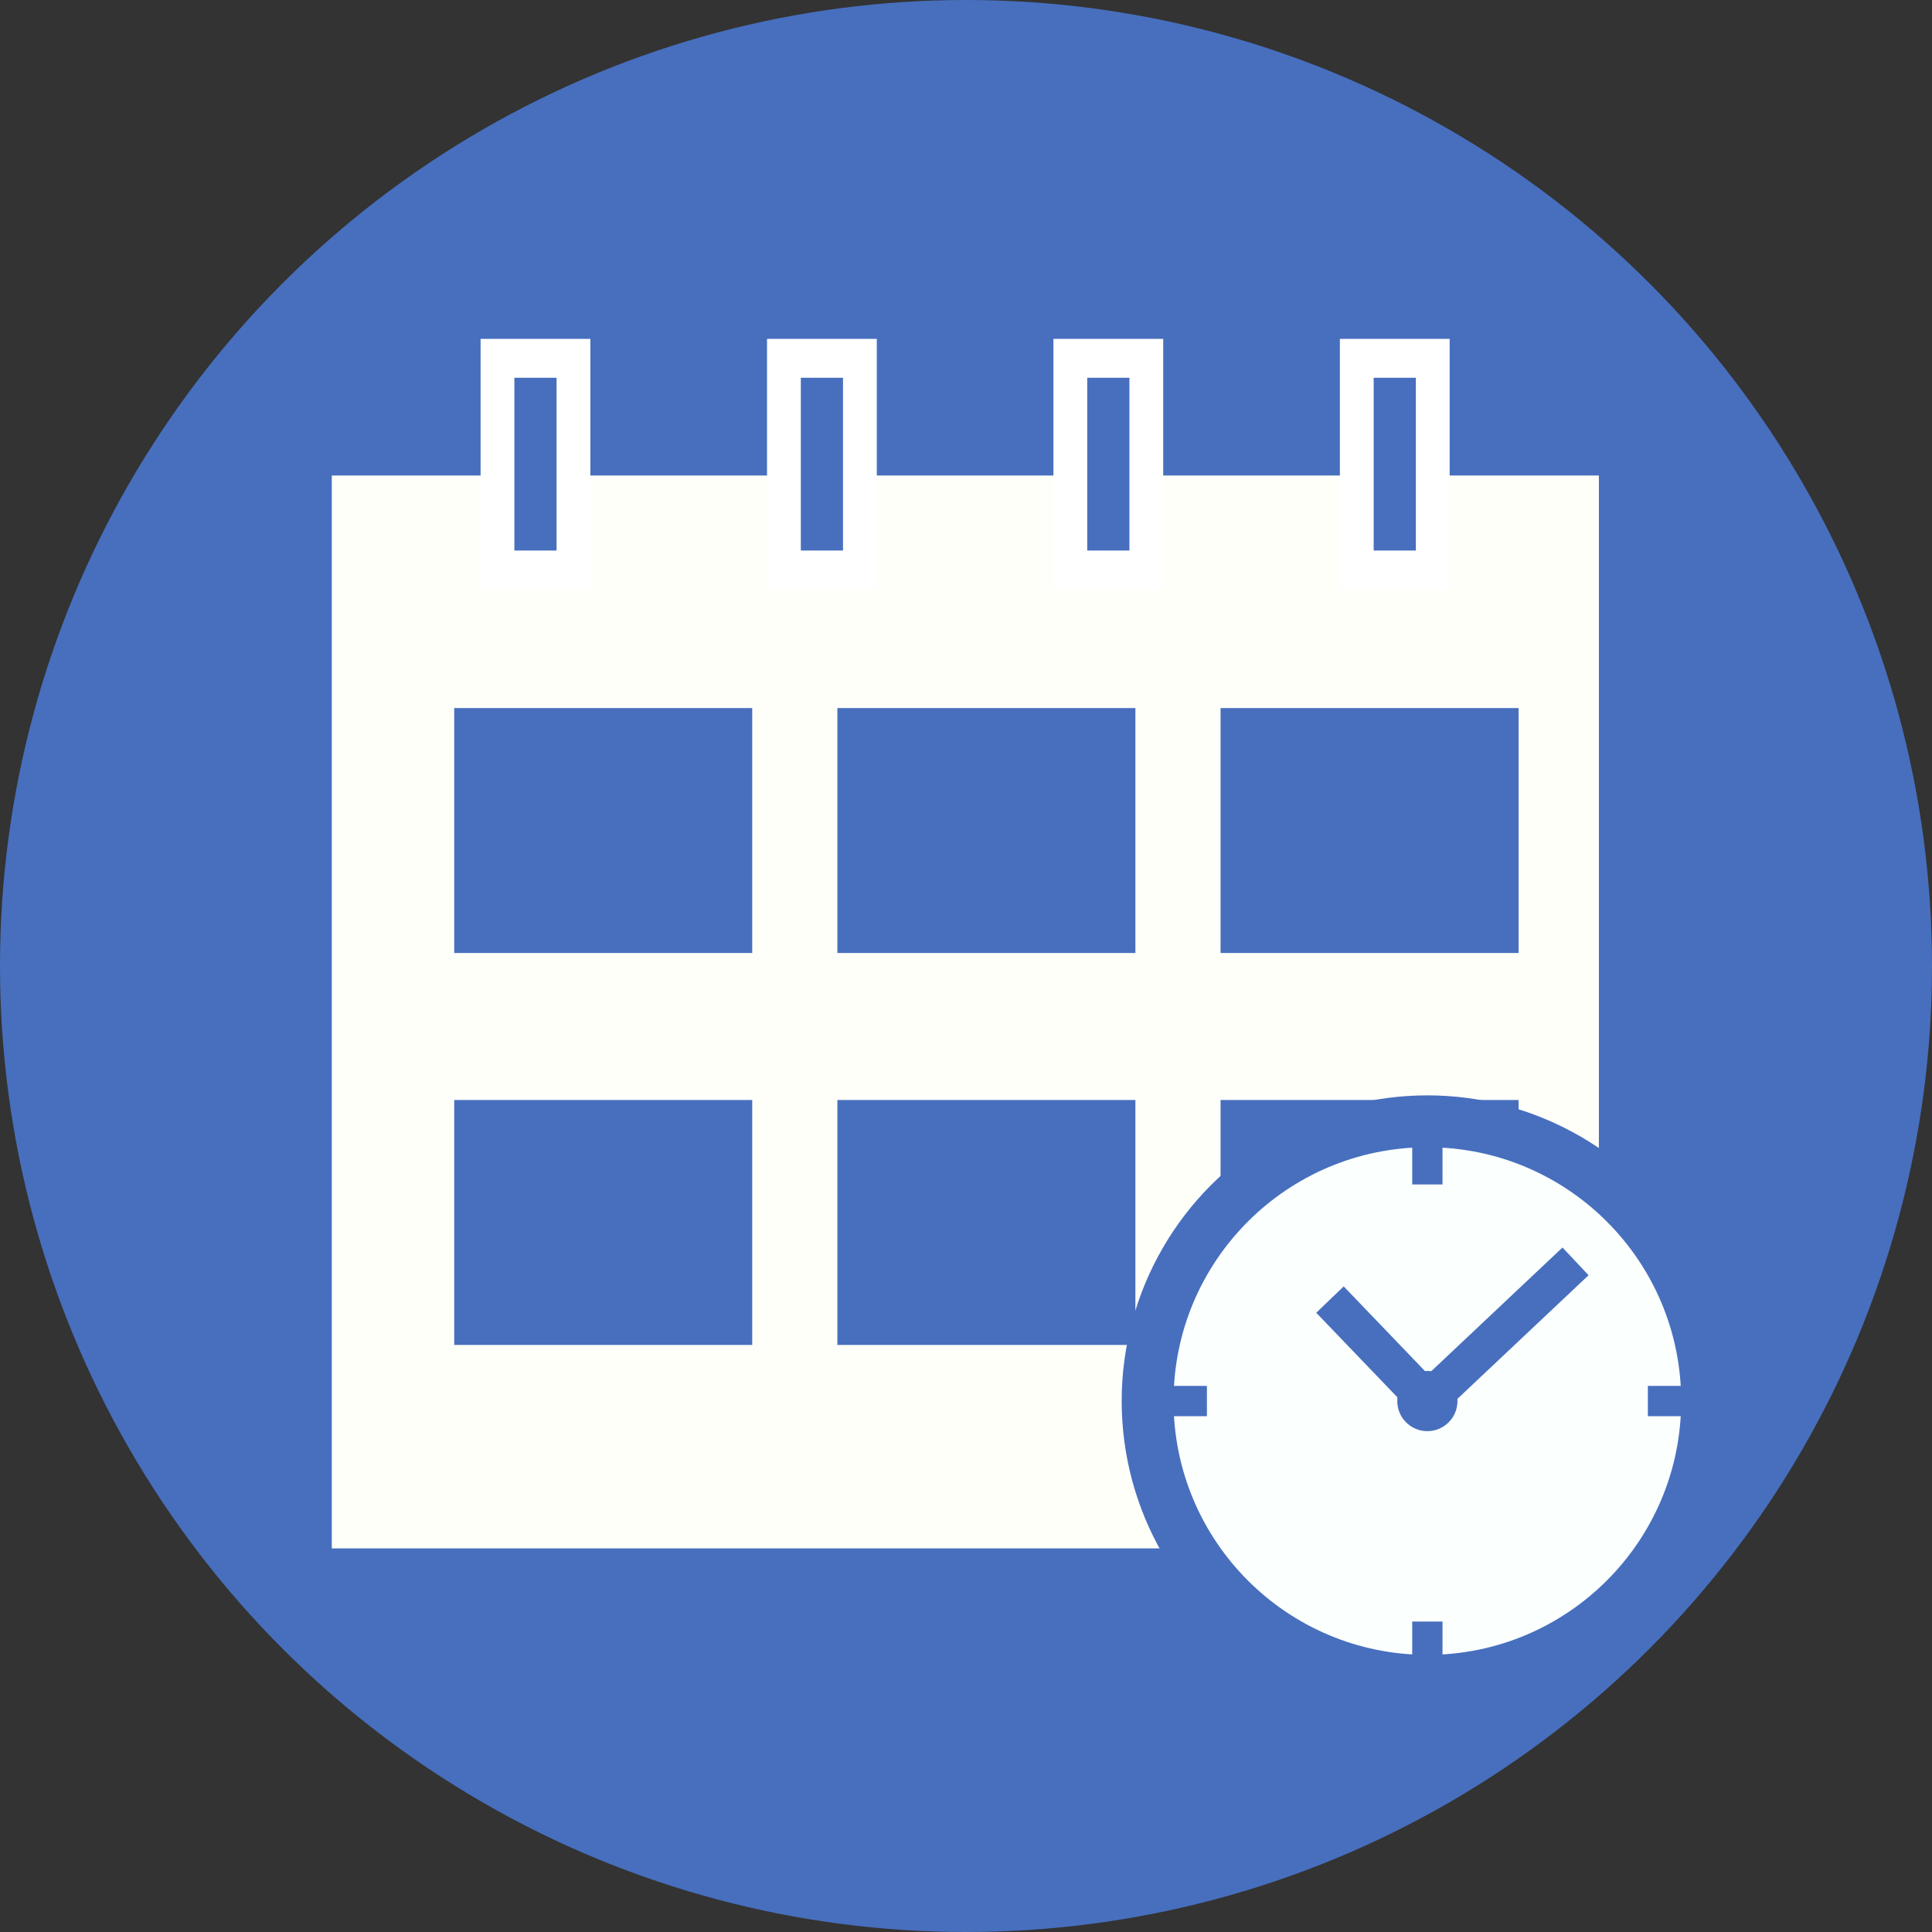 <?xml version="1.0" encoding="UTF-8" standalone="no"?>
<!-- Created with Inkscape (http://www.inkscape.org/) -->

<svg
   xmlns:dc="http://purl.org/dc/elements/1.1/"
   xmlns:cc="http://creativecommons.org/ns#"
   xmlns:rdf="http://www.w3.org/1999/02/22-rdf-syntax-ns#"
   xmlns:svg="http://www.w3.org/2000/svg"
   xmlns="http://www.w3.org/2000/svg"
   xmlns:sodipodi="http://sodipodi.sourceforge.net/DTD/sodipodi-0.dtd"
   xmlns:inkscape="http://www.inkscape.org/namespaces/inkscape"
   width="65.768mm"
   height="65.768mm"
   viewBox="0 0 65.768 65.768"
   version="1.1"
   id="svg8"
   inkscape:version="0.92.4 (5da689c313, 2019-01-14)"
   sodipodi:docname="termine.svg">
  <rect x="0" y="0" width="65.768" height="65.768" fill="#333333" stroke="none"/>
  <defs
     id="defs2" />
  <sodipodi:namedview
     id="base"
     pagecolor="#ffffff"
     bordercolor="#666666"
     borderopacity="1.0"
     inkscape:pageopacity="0.0"
     inkscape:pageshadow="2"
     inkscape:zoom="2.8"
     inkscape:cx="35.267308"
     inkscape:cy="92.832536"
     inkscape:document-units="mm"
     inkscape:current-layer="layer1"
     showgrid="true"
     showguides="false"
     inkscape:guide-bbox="true"
     inkscape:snap-object-midpoints="false"
     inkscape:snap-grids="true"
     inkscape:window-width="2736"
     inkscape:window-height="1699"
     inkscape:window-x="-13"
     inkscape:window-y="-13"
     inkscape:window-maximized="1">
    <inkscape:grid
       type="xygrid"
       id="grid815"
       originx="-91.874"
       originy="-234.345" />
    <sodipodi:guide
       position="-65.416,32.884"
       orientation="0,1"
       id="guide817"
       inkscape:locked="false" />
    <sodipodi:guide
       position="-65.416,32.884"
       orientation="1,0"
       id="guide819"
       inkscape:locked="false" />
    <sodipodi:guide
       position="33.809,69.072"
       orientation="1,0"
       id="guide964"
       inkscape:locked="false" />
    <sodipodi:guide
       position="25.324,47.056"
       orientation="0,1"
       id="guide1156"
       inkscape:locked="false" />
  </sodipodi:namedview>
  <g
     inkscape:label="Ebene 1"
     inkscape:groupmode="layer"
     id="layer1"
     transform="translate(-91.874,3.113)">
    <circle
       style="fill:#476fbe;fill-opacity:1;stroke:none;stroke-width:1.609;stroke-miterlimit:4;stroke-dasharray:none;stroke-opacity:1"
       id="path845-6"
       cx="124.758"
       cy="29.771"
       r="32.884" />
    <g
       id="g1300"
       transform="matrix(0.996,0,0,1.146,0.476,-1.298)">
      <rect
         y="12.541"
         x="103.105"
         height="31.869"
         width="43.307"
         id="rect1078"
         style="fill:#fffffa;fill-opacity:1;stroke:none;stroke-width:1.789;stroke-miterlimit:4;stroke-dasharray:none;stroke-opacity:1" />
      <rect
         y="19.449"
         x="107.289"
         height="7.276"
         width="10.186"
         id="rect1203"
         style="fill:#476fbe;fill-opacity:1;stroke:none;stroke-width:1.106;stroke-miterlimit:4;stroke-dasharray:none;stroke-opacity:1" />
      <rect
         y="31.091"
         x="133.482"
         height="7.276"
         width="10.186"
         id="rect1203-1-19"
         style="fill:#476fbe;fill-opacity:1;stroke:none;stroke-width:1.106;stroke-miterlimit:4;stroke-dasharray:none;stroke-opacity:1" />
      <rect
         y="9.06"
         x="108.768"
         height="6.287"
         width="2.597"
         id="rect1133"
         style="fill:#476fbe;fill-opacity:1;stroke:#ffffff;stroke-width:1.155;stroke-miterlimit:4;stroke-dasharray:none;stroke-opacity:1" />
      <rect
         y="9.06"
         x="118.558"
         height="6.287"
         width="2.597"
         id="rect1133-0"
         style="fill:#476fbe;fill-opacity:1;stroke:#ffffff;stroke-width:1.155;stroke-miterlimit:4;stroke-dasharray:none;stroke-opacity:1" />
      <rect
         y="9.06"
         x="138.137"
         height="6.287"
         width="2.597"
         id="rect1133-0-6"
         style="fill:#476fbe;fill-opacity:1;stroke:#ffffff;stroke-width:1.155;stroke-miterlimit:4;stroke-dasharray:none;stroke-opacity:1" />
      <rect
         y="9.06"
         x="128.347"
         height="6.287"
         width="2.597"
         id="rect1133-0-5"
         style="fill:#476fbe;fill-opacity:1;stroke:#ffffff;stroke-width:1.155;stroke-miterlimit:4;stroke-dasharray:none;stroke-opacity:1" />
      <rect
         y="19.449"
         x="120.385"
         height="7.276"
         width="10.186"
         id="rect1203-1"
         style="fill:#476fbe;fill-opacity:1;stroke:none;stroke-width:1.106;stroke-miterlimit:4;stroke-dasharray:none;stroke-opacity:1" />
      <rect
         y="19.449"
         x="133.482"
         height="7.276"
         width="10.186"
         id="rect1203-1-1"
         style="fill:#476fbe;fill-opacity:1;stroke:none;stroke-width:1.106;stroke-miterlimit:4;stroke-dasharray:none;stroke-opacity:1" />
      <rect
         y="31.091"
         x="120.385"
         height="7.276"
         width="10.186"
         id="rect1203-1-2"
         style="fill:#476fbe;fill-opacity:1;stroke:none;stroke-width:1.106;stroke-miterlimit:4;stroke-dasharray:none;stroke-opacity:1" />
      <rect
         y="31.091"
         x="107.289"
         height="7.276"
         width="10.186"
         id="rect1203-6"
         style="fill:#476fbe;fill-opacity:1;stroke:none;stroke-width:1.106;stroke-miterlimit:4;stroke-dasharray:none;stroke-opacity:1" />
    </g>
    <g
       id="g1131"
       transform="matrix(1.289,0,0,1.289,-21.542,6.206)">
      <circle
         r="8.073"
         cy="29.771"
         cx="125.683"
         id="path1080"
         style="fill:#476fbe;fill-opacity:1;stroke:none;stroke-width:1.834;stroke-miterlimit:4;stroke-dasharray:none;stroke-opacity:1" />
      <circle
         style="fill:#fbfffe;fill-opacity:1;stroke:none;stroke-width:1.523;stroke-miterlimit:4;stroke-dasharray:none;stroke-opacity:1"
         id="circle1082"
         cx="125.683"
         cy="29.771"
         r="6.703" />
      <path
         inkscape:connector-curvature="0"
         id="path1084"
         d="m 125.683,29.771 -2.572,-2.68"
         style="fill:none;stroke:#476fbe;stroke-width:1.005;stroke-linecap:butt;stroke-linejoin:miter;stroke-miterlimit:4;stroke-dasharray:none;stroke-opacity:1" />
      <path
         style="fill:none;stroke:#476fbe;stroke-width:1.005;stroke-linecap:butt;stroke-linejoin:miter;stroke-miterlimit:4;stroke-dasharray:none;stroke-opacity:1"
         d="m 125.781,29.678 3.815,-3.596"
         id="path1086"
         inkscape:connector-curvature="0" />
      <circle
         r="0.795"
         cy="29.771"
         cx="125.683"
         id="path1088"
         style="fill:#476fbe;fill-opacity:1;stroke:none;stroke-width:1.05;stroke-miterlimit:4;stroke-dasharray:none;stroke-opacity:1" />
      <path
         inkscape:connector-curvature="0"
         id="path1097"
         d="m 125.683,23.015 v 1.036"
         style="fill:none;stroke:#476fbe;stroke-width:0.8;stroke-linecap:butt;stroke-linejoin:miter;stroke-miterlimit:4;stroke-dasharray:none;stroke-opacity:1" />
      <path
         inkscape:transform-center-y="-0.43431298"
         inkscape:transform-center-x="-0.40090429"
         inkscape:connector-curvature="0"
         id="path1097-0"
         d="m 125.683,35.594 v 1.036"
         style="fill:none;stroke:#476fbe;stroke-width:0.8;stroke-linecap:butt;stroke-linejoin:miter;stroke-miterlimit:4;stroke-dasharray:none;stroke-opacity:1" />
      <path
         style="fill:none;stroke:#476fbe;stroke-width:0.8;stroke-linecap:butt;stroke-linejoin:miter;stroke-miterlimit:4;stroke-dasharray:none;stroke-opacity:1"
         d="m 131.506,29.771 h 1.036"
         id="path1116"
         inkscape:connector-curvature="0"
         inkscape:transform-center-x="0.43431071"
         inkscape:transform-center-y="-0.40090398" />
      <path
         inkscape:transform-center-y="-0.40090398"
         inkscape:transform-center-x="-0.43430632"
         inkscape:connector-curvature="0"
         id="path1120"
         d="m 119.861,29.771 h -1.036"
         style="fill:none;stroke:#476fbe;stroke-width:0.8;stroke-linecap:butt;stroke-linejoin:miter;stroke-miterlimit:4;stroke-dasharray:none;stroke-opacity:1" />
    </g>
  </g>
</svg>
